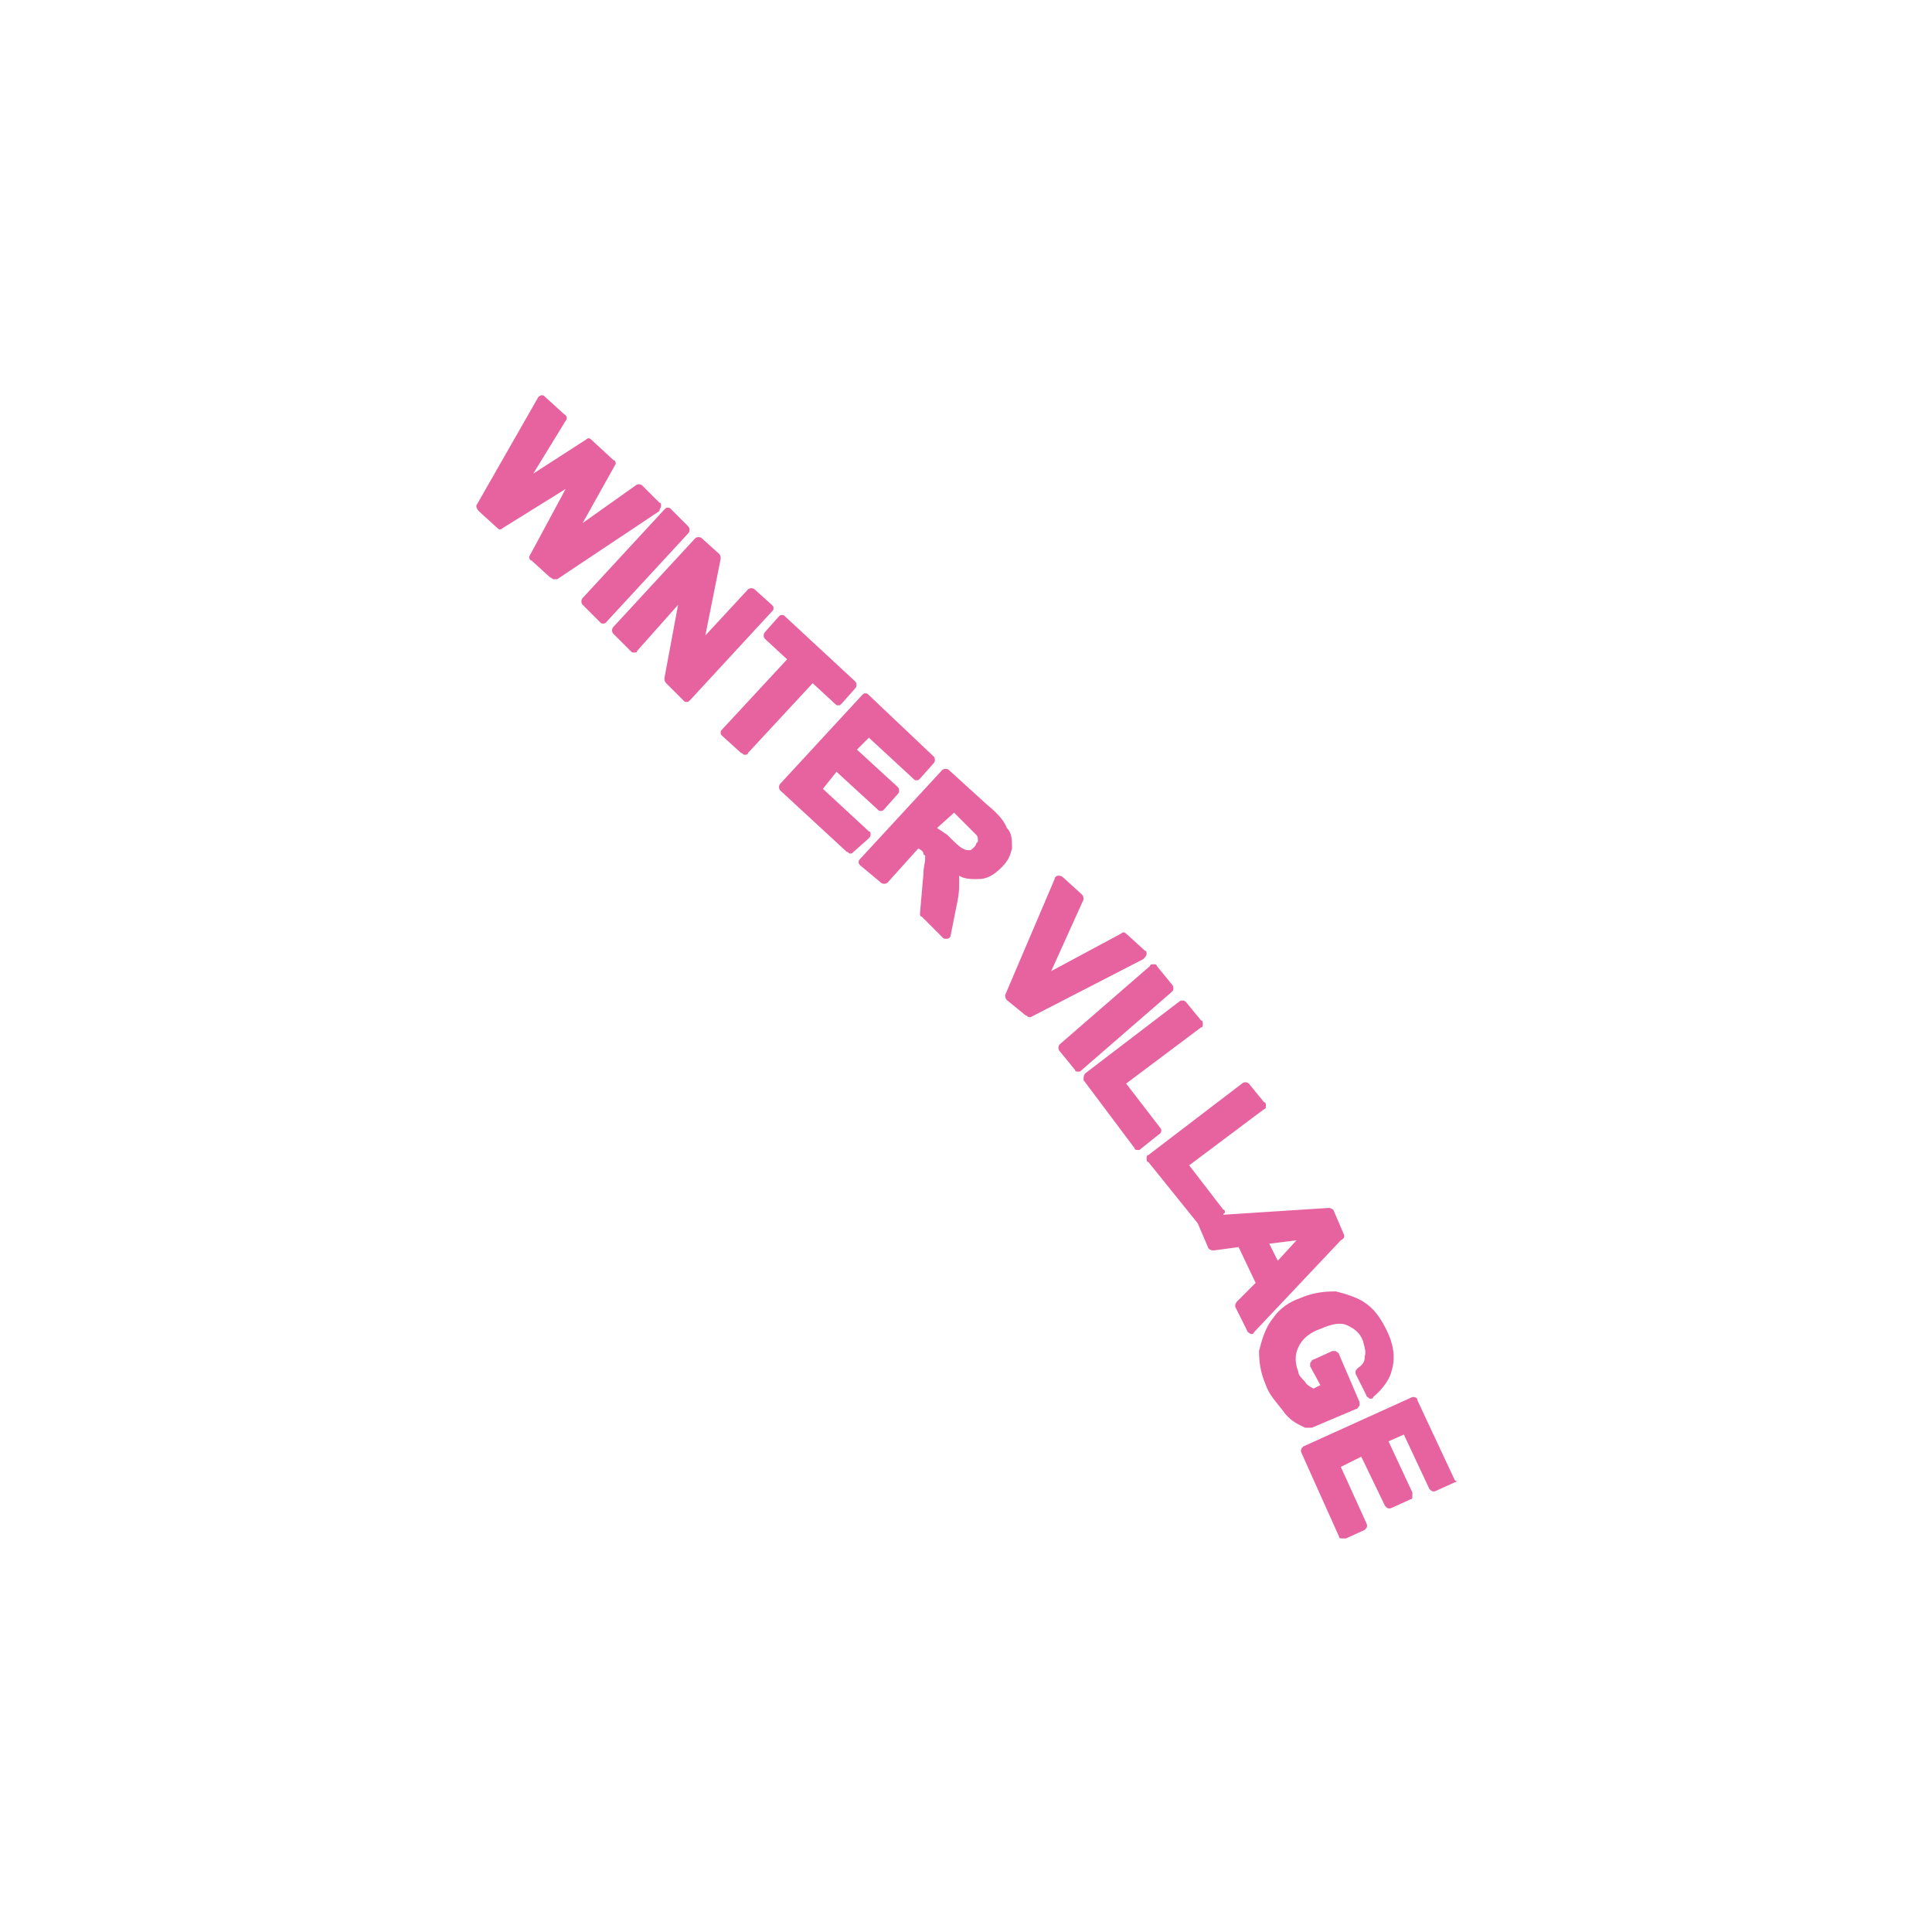 <?xml version="1.0" encoding="utf-8"?>
<!-- Generator: Adobe Illustrator 28.2.0, SVG Export Plug-In . SVG Version: 6.00 Build 0)  -->
<svg version="1.1" id="Calque_1" xmlns="http://www.w3.org/2000/svg" xmlns:xlink="http://www.w3.org/1999/xlink" x="0px" y="0px"
	 viewBox="0 0 113.4 113.4" style="enable-background:new 0 0 113.4 113.4;" xml:space="preserve">
<style type="text/css">
	.st0{fill:#E763A0;}
</style>
<g>
	<path class="st0" d="M38.8,29.7c0-0.1,0-0.2-0.1-0.2l-1-1c-0.1-0.1-0.3-0.1-0.4,0l-3.1,2.2l1.9-3.4c0.1-0.1,0-0.3-0.1-0.3l-1.3-1.2
		c-0.1-0.1-0.2-0.1-0.3,0l-3.1,2l1.9-3.1c0.1-0.1,0.1-0.3-0.1-0.4l-1.1-1c-0.1-0.1-0.1-0.1-0.2-0.1c-0.1,0-0.2,0.1-0.2,0.1L28,29.6
		c-0.1,0.1,0,0.3,0.1,0.4l1.1,1c0.1,0.1,0.2,0.1,0.3,0l3.7-2.3l-2.1,3.9c-0.1,0.1,0,0.3,0.1,0.3l1.1,1c0.1,0,0.1,0.1,0.2,0.1
		c0.1,0,0.1,0,0.2,0l6-4C38.7,29.9,38.8,29.8,38.8,29.7z"/>
	<path class="st0" d="M40.4,30.9l-1-1c-0.1-0.1-0.1-0.1-0.2-0.1c-0.1,0-0.1,0-0.2,0.1l-4.8,5.2c-0.1,0.1-0.1,0.3,0,0.4l1,1
		c0.1,0.1,0.1,0.1,0.2,0.1c0,0,0,0,0,0c0.1,0,0.1,0,0.2-0.1l4.8-5.2C40.5,31.2,40.5,31,40.4,30.9z"/>
	<path class="st0" d="M45.4,35.7c0-0.1,0-0.1-0.1-0.2l-1-0.9c-0.1-0.1-0.3-0.1-0.4,0l-2.5,2.7l0.9-4.5c0-0.1,0-0.2-0.1-0.3l-1-0.9
		c-0.1-0.1-0.3-0.1-0.4,0L36,36.8c-0.1,0.1-0.1,0.3,0,0.4l1,1c0.1,0.1,0.1,0.1,0.2,0.1c0.1,0,0.2,0,0.2-0.1l2.4-2.7L39,39.8
		c0,0.1,0,0.2,0.1,0.3l1,1c0.1,0.1,0.1,0.1,0.2,0.1c0,0,0,0,0,0c0.1,0,0.1,0,0.2-0.1l4.8-5.2C45.4,35.8,45.4,35.8,45.4,35.7z"/>
	<path class="st0" d="M49,41.3c0.1,0.1,0.1,0.1,0.2,0.1c0.1,0,0.1,0,0.2-0.1l0.8-0.9c0.1-0.1,0.1-0.3,0-0.4l-4.1-3.8
		c-0.1-0.1-0.1-0.1-0.2-0.1c-0.1,0-0.1,0-0.2,0.1l-0.8,0.9c-0.1,0.1-0.1,0.3,0,0.4l1.3,1.2l-3.8,4.1c-0.1,0.1-0.1,0.1-0.1,0.2
		s0,0.1,0.1,0.2l1.1,1c0.1,0,0.1,0.1,0.2,0.1c0.1,0,0.2,0,0.2-0.1l3.8-4.1L49,41.3z"/>
	<path class="st0" d="M51.1,49c0-0.1,0-0.2-0.1-0.2l-2.7-2.5l0.8-1l2.4,2.2c0.1,0.1,0.1,0.1,0.2,0.1c0.1,0,0.1,0,0.2-0.1l0.8-0.9
		c0.1-0.1,0.1-0.3,0-0.4L50.3,44l0.7-0.7l2.6,2.4c0.1,0.1,0.1,0.1,0.2,0.1c0.1,0,0.1,0,0.2-0.1l0.8-0.9c0.1-0.1,0.1-0.3,0-0.4
		L51,40.8c-0.1-0.1-0.1-0.1-0.2-0.1c-0.1,0-0.1,0-0.2,0.1L45.8,46c-0.1,0.1-0.1,0.3,0,0.4l3.9,3.6c0.1,0,0.1,0.1,0.2,0.1
		c0.1,0,0.1,0,0.2-0.1l0.9-0.8C51,49.2,51.1,49.1,51.1,49z"/>
	<path class="st0" d="M59.1,48.6c-0.2-0.5-0.6-0.9-1.2-1.4l-2.2-2c-0.1-0.1-0.3-0.1-0.4,0l-4.8,5.2c-0.1,0.1-0.1,0.1-0.1,0.2
		c0,0.1,0,0.1,0.1,0.2l1.2,1c0.1,0.1,0.3,0.1,0.4,0l1.8-2l0,0c0.2,0.1,0.3,0.2,0.3,0.3c0,0.1,0.1,0.1,0.1,0.1c0,0,0,0.2,0,0.3
		c0,0.1-0.1,0.4-0.1,0.8L54,53.6c0,0.1,0,0.2,0.1,0.2l1.2,1.2c0.1,0.1,0.1,0.1,0.2,0.1c0,0,0.1,0,0.1,0c0.1,0,0.2-0.1,0.2-0.2l0.4-2
		c0.1-0.5,0.1-0.8,0.1-1.1c0-0.1,0-0.3,0-0.4c0.3,0.2,0.7,0.2,1.1,0.2c0.5,0,0.9-0.2,1.4-0.7c0.4-0.4,0.5-0.7,0.6-1.1
		C59.4,49.3,59.4,48.9,59.1,48.6z M57.3,49.5c0,0.1-0.1,0.2-0.1,0.2c-0.2,0.2-0.2,0.2-0.3,0.2c-0.2,0-0.2,0-0.4-0.1
		c-0.2-0.1-0.5-0.4-0.9-0.8L55,48.6l1-0.9l1.3,1.3c0.1,0.1,0.1,0.2,0.1,0.4C57.4,49.4,57.4,49.4,57.3,49.5z"/>
	<path class="st0" d="M67.3,56c0-0.1,0-0.2-0.1-0.2l-1.1-1c-0.1-0.1-0.2-0.1-0.3,0l-4.1,2.2l1.9-4.2c0-0.1,0-0.2-0.1-0.3l-1.1-1
		c-0.1-0.1-0.2-0.1-0.3-0.1c-0.1,0-0.2,0.1-0.2,0.2L59,58.4c0,0.1,0,0.2,0.1,0.3l1.1,0.9c0.1,0,0.1,0.1,0.2,0.1c0,0,0.1,0,0.1,0
		l6.6-3.4C67.2,56.2,67.3,56.1,67.3,56z"/>
	<path class="st0" d="M68.8,57.8l-0.9-1.1c0-0.1-0.1-0.1-0.2-0.1c-0.1,0-0.2,0-0.2,0.1l-5.3,4.6c-0.1,0.1-0.1,0.3,0,0.4l0.9,1.1
		c0,0.1,0.1,0.1,0.2,0.1c0,0,0,0,0,0c0.1,0,0.1,0,0.2-0.1l5.3-4.6C68.9,58.1,68.9,57.9,68.8,57.8z"/>
	<path class="st0" d="M68.1,66.2l-2-2.6l4.4-3.3c0.1,0,0.1-0.1,0.1-0.2s0-0.2-0.1-0.2l-0.9-1.1c-0.1-0.1-0.3-0.1-0.4,0L63.7,63
		c-0.1,0.1-0.1,0.3-0.1,0.4l3,4c0,0.1,0.1,0.1,0.2,0.1c0,0,0,0,0,0c0.1,0,0.1,0,0.2-0.1l1-0.8C68.2,66.5,68.2,66.3,68.1,66.2z"/>
	<path class="st0" d="M78.9,72.5l-0.6-1.4c0-0.1-0.2-0.2-0.3-0.2l-6.2,0.4c0,0,0-0.1,0.1-0.1c0-0.1,0-0.2-0.1-0.2l-2-2.6l4.4-3.3
		c0.1,0,0.1-0.1,0.1-0.2s0-0.2-0.1-0.2l-0.9-1.1c-0.1-0.1-0.3-0.1-0.4,0l-5.5,4.2c-0.1,0-0.1,0.1-0.1,0.2c0,0.1,0,0.2,0.1,0.2
		l2.9,3.6c0,0,0,0,0,0l0.6,1.4c0,0.1,0.2,0.2,0.3,0.2l1.5-0.2l1,2.1l-1.1,1.1c-0.1,0.1-0.1,0.2-0.1,0.3l0.7,1.4
		c0,0.1,0.1,0.1,0.2,0.2c0,0,0,0,0,0c0.1,0,0.2,0,0.2-0.1l5.1-5.4C78.9,72.7,78.9,72.6,78.9,72.5z M75,74l-0.5-1l1.6-0.2L75,74z"/>
	<path class="st0" d="M76.9,83.8c0,0,0.1,0,0.1,0l2.6-1.1c0.1,0,0.1-0.1,0.2-0.2c0-0.1,0-0.1,0-0.2l-1.2-2.8c0-0.1-0.1-0.1-0.2-0.2
		c-0.1,0-0.1,0-0.2,0l-1.1,0.5c-0.1,0-0.1,0.1-0.2,0.2c0,0.1,0,0.2,0,0.2l0.6,1.1l-0.4,0.2c-0.2-0.1-0.4-0.2-0.5-0.4
		c-0.2-0.2-0.4-0.4-0.4-0.6c-0.2-0.5-0.2-1,0-1.4c0.2-0.5,0.7-0.9,1.3-1.1c0.7-0.3,1.2-0.4,1.6-0.2c0.4,0.2,0.7,0.4,0.9,0.9
		c0.1,0.4,0.2,0.7,0.1,0.9c0,0,0,0.1,0,0.1c0,0.2-0.1,0.4-0.4,0.6c-0.1,0.1-0.2,0.2-0.1,0.4l0.6,1.2c0,0.1,0.1,0.1,0.2,0.2
		c0.1,0,0.2,0,0.2-0.1c0.6-0.5,1-1.1,1.1-1.6c0.2-0.7,0.1-1.5-0.3-2.3c-0.3-0.6-0.6-1.1-1.1-1.5c-0.5-0.4-1.1-0.6-1.9-0.8
		c-0.8,0-1.4,0.1-2.1,0.4c-0.6,0.2-1.2,0.6-1.6,1.2c-0.4,0.5-0.6,1.1-0.8,1.9c0,0.7,0.1,1.3,0.4,2c0.2,0.6,0.7,1.1,1,1.5
		c0.4,0.6,0.9,0.8,1.3,1C76.8,83.8,76.8,83.8,76.9,83.8z"/>
	<path class="st0" d="M85.4,86.9l-2.2-4.7C83.2,82,83,82,82.9,82l-6.4,2.9c-0.1,0.1-0.2,0.2-0.1,0.4l2.2,4.9c0,0.1,0.1,0.1,0.2,0.1
		c0,0,0.1,0,0.1,0c0,0,0.1,0,0.1,0l1.1-0.5c0.1-0.1,0.2-0.2,0.1-0.4l-1.5-3.3l1.2-0.6l1.4,2.9c0.1,0.1,0.2,0.2,0.4,0.1l1.1-0.5
		c0.1,0,0.1-0.1,0.1-0.2c0-0.1,0-0.1,0-0.2l-1.4-3l0.9-0.4l1.5,3.2c0.1,0.1,0.2,0.2,0.4,0.1l1.1-0.5c0.1,0,0.1-0.1,0.1-0.2
		C85.5,87,85.5,86.9,85.4,86.9z"/>
</g>
</svg>
